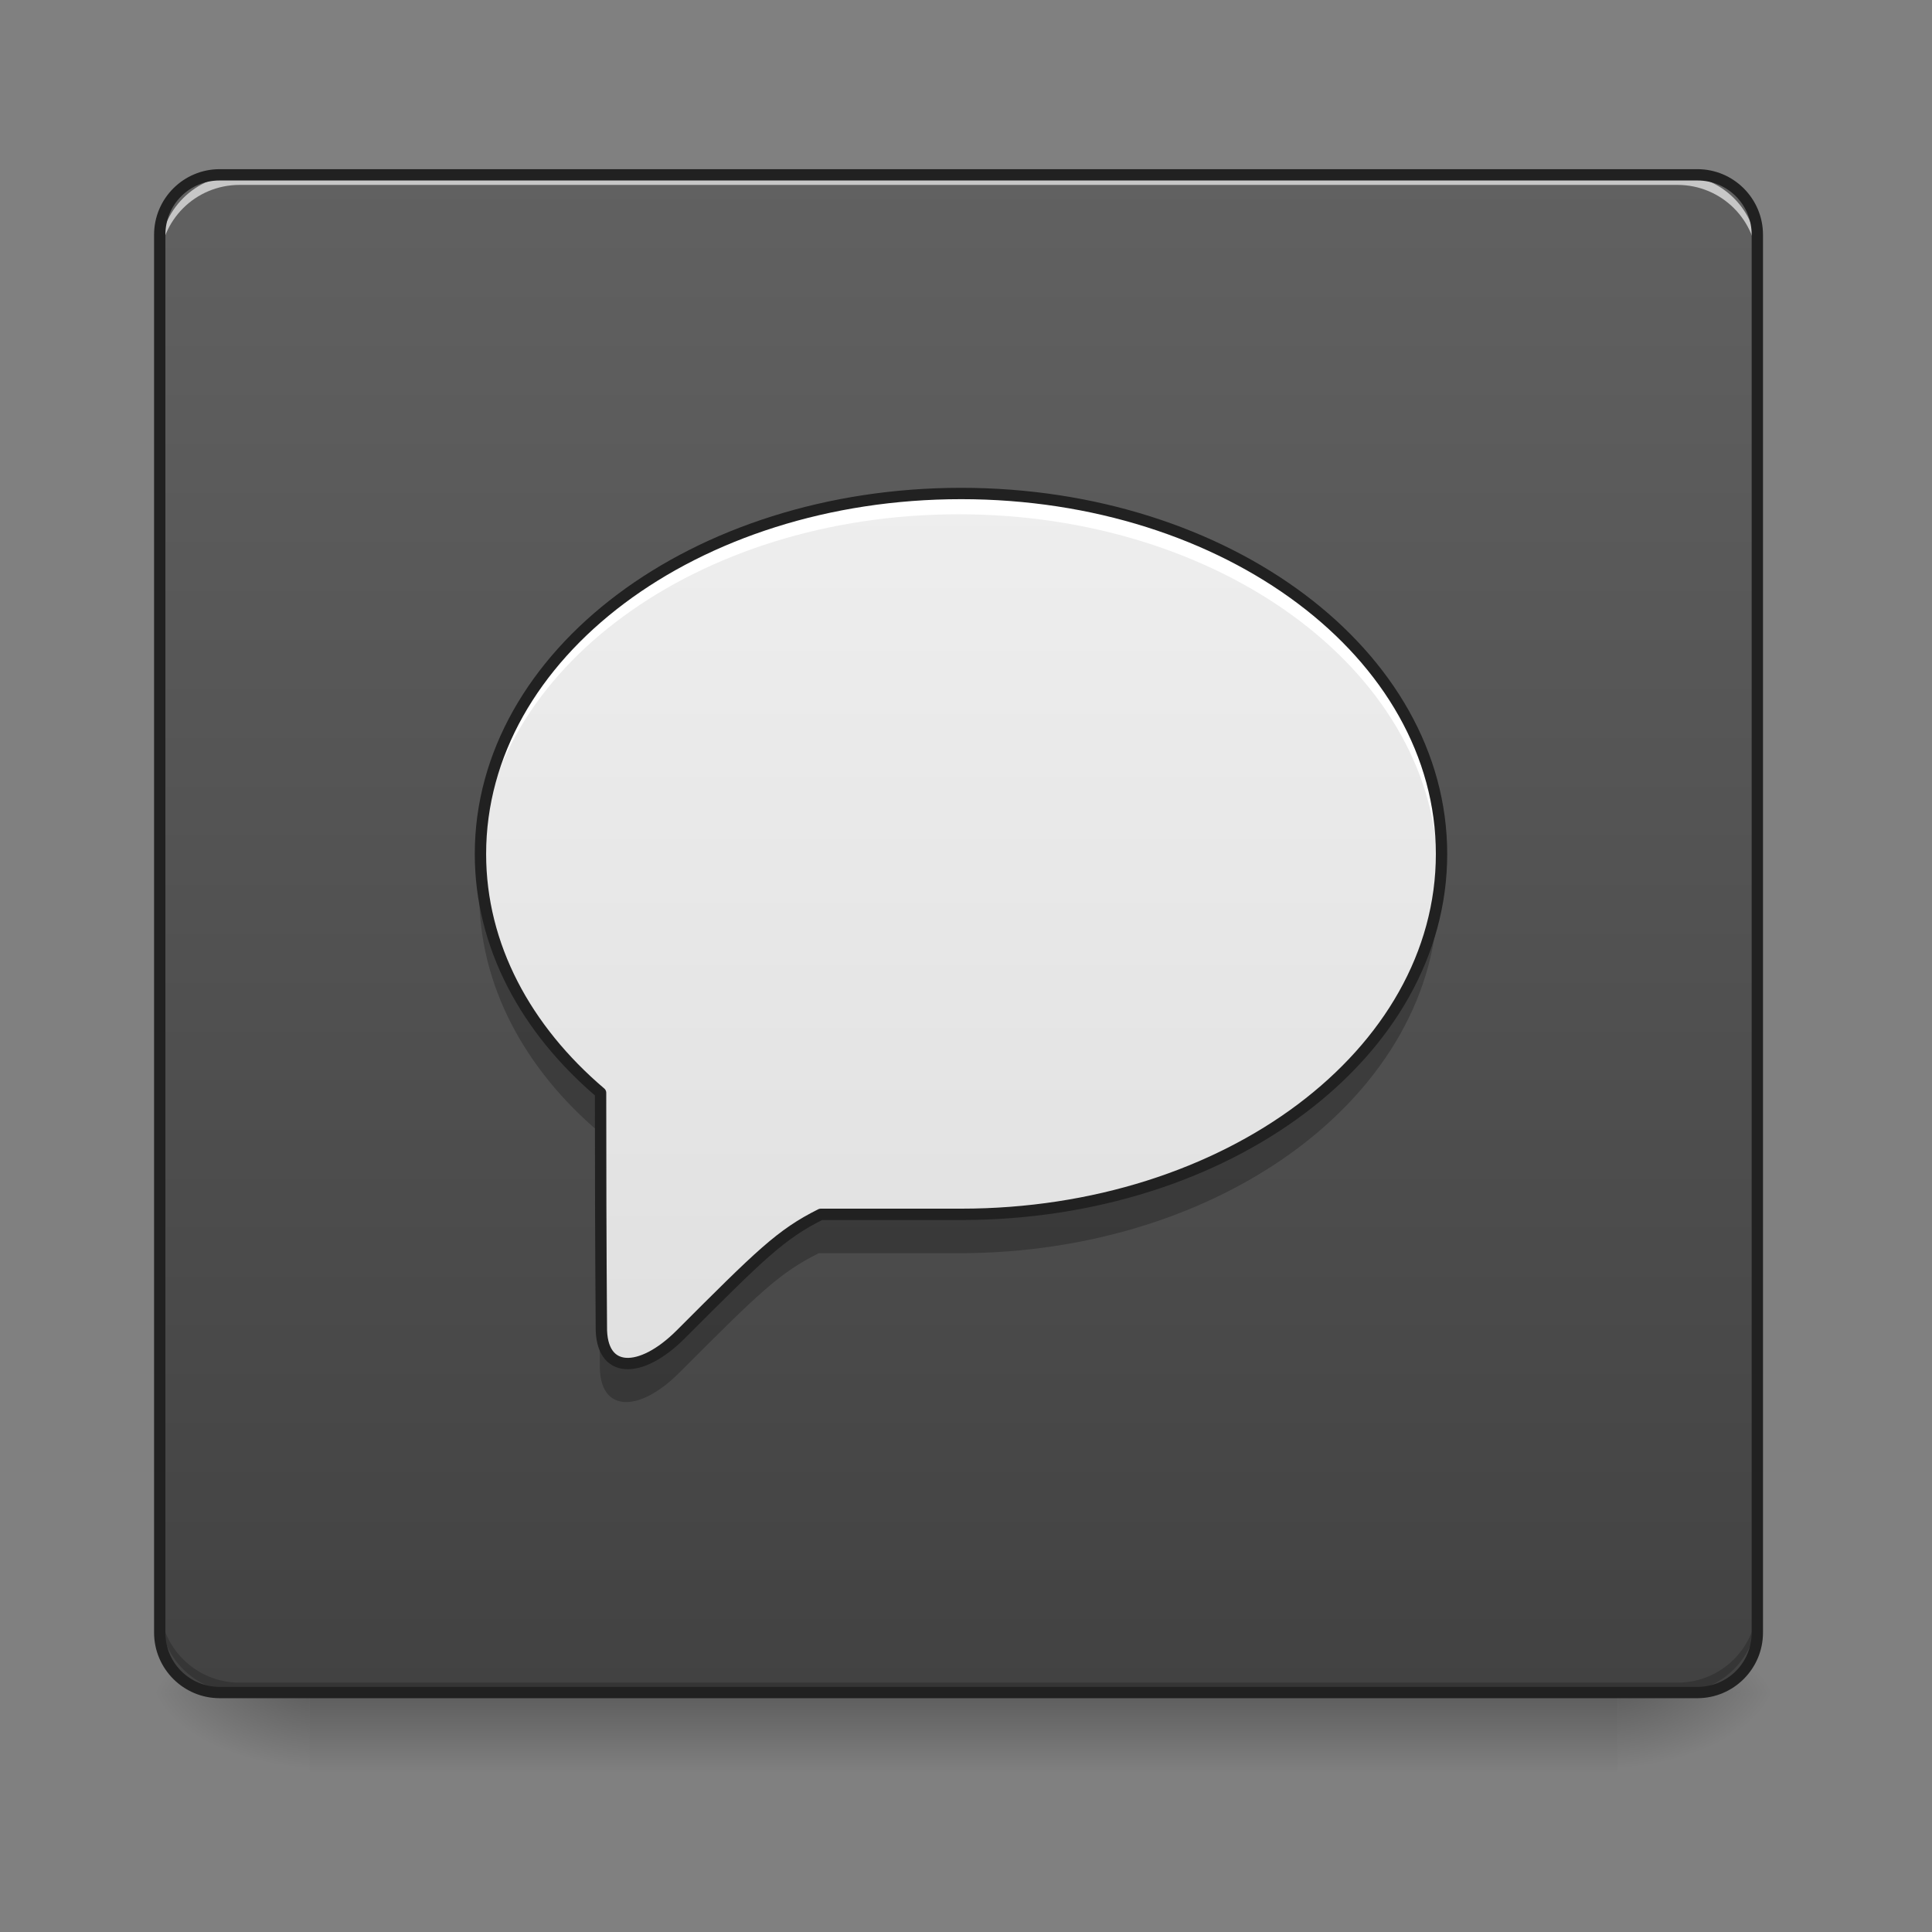 <svg height="48" viewBox="0 0 48 48" width="48" xmlns="http://www.w3.org/2000/svg" xmlns:xlink="http://www.w3.org/1999/xlink"><rect x="0" y="0" width="48" height="48" fill="#808080" stroke="none"/><linearGradient id="a" gradientUnits="userSpaceOnUse" x1="23.815" x2="23.815" y1="42.051" y2="44.035"><stop offset="0" stop-opacity=".275"/><stop offset="1" stop-opacity="0"/></linearGradient><linearGradient id="b"><stop offset="0" stop-opacity=".314"/><stop offset=".222" stop-opacity=".275"/><stop offset="1" stop-opacity="0"/></linearGradient><radialGradient id="c" cx="450.909" cy="189.579" gradientTransform="matrix(0 -.117 -.211 -0 79.684 95.393)" gradientUnits="userSpaceOnUse" r="21.167" xlink:href="#b"/><radialGradient id="d" cx="450.909" cy="189.579" gradientTransform="matrix(-0 .117 .211 0 -31.807 -11.291)" gradientUnits="userSpaceOnUse" r="21.167" xlink:href="#b"/><radialGradient id="e" cx="450.909" cy="189.579" gradientTransform="matrix(-0 -.117 .211 -0 -31.807 95.393)" gradientUnits="userSpaceOnUse" r="21.167" xlink:href="#b"/><radialGradient id="f" cx="450.909" cy="189.579" gradientTransform="matrix(0 .117 -.211 0 79.684 -11.291)" gradientUnits="userSpaceOnUse" r="21.167" xlink:href="#b"/><linearGradient id="g" gradientUnits="userSpaceOnUse" x1="23.815" x2="23.815" y1="42.051" y2="4.344"><stop offset="0" stop-color="#424242"/><stop offset="1" stop-color="#616161"/></linearGradient><linearGradient id="h" gradientUnits="userSpaceOnUse" x1="23.815" x2="23.815" y1="34.113" y2="12.282"><stop offset="0" stop-color="#e0e0e0"/><stop offset="1" stop-color="#eee"/></linearGradient><path d="m7.691 42.051h32.496v1.984h-32.496zm0 0" fill="url(#a)"/><path d="m40.188 42.051h3.969v-1.984h-3.969zm0 0" fill="url(#c)"/><path d="m7.691 42.051h-3.969v1.984h3.969zm0 0" fill="url(#d)"/><path d="m7.691 42.051h-3.969v-1.984h3.969zm0 0" fill="url(#e)"/><path d="m40.188 42.051h3.969v1.984h-3.969zm0 0" fill="url(#f)"/><path d="m5.457 4.344h36.715c.82 0 1.488.668 1.488 1.488v34.73c0 .82-.668 1.488-1.488 1.488h-36.715c-.82 0-1.488-.668-1.488-1.488v-34.73c0-.82.668-1.488 1.488-1.488zm0 0" fill="url(#g)"/><path d="m5.953 42.051c-1.098 0-1.984-.887-1.984-1.984v-.25c0 1.102.887 1.988 1.984 1.988h35.723c1.098 0 1.984-.887 1.984-1.988v.25c0 1.098-.887 1.984-1.984 1.984zm0 0" fill-opacity=".196"/><path d="m5.953 4.344c-1.098 0-1.984.887-1.984 1.984v.25c0-1.102.887-1.984 1.984-1.984h35.723c1.098 0 1.984.883 1.984 1.984v-.25c0-1.098-.887-1.984-1.984-1.984zm0 0" fill="#fff" fill-opacity=".643"/><path d="m5.457 4.203c-.898 0-1.629.73-1.629 1.629v34.73c0 .898.73 1.629 1.629 1.629h36.715c.898 0 1.629-.73 1.629-1.629v-34.73c0-.898-.73-1.629-1.629-1.629zm0 .281h36.715c.75 0 1.348.598 1.348 1.348v34.73c0 .75-.598 1.348-1.348 1.348h-36.715c-.75 0-1.348-.598-1.348-1.348v-34.73c0-.75.598-1.348 1.348-1.348zm0 0" fill="#212121"/><path d="m23.816 12.281c-6.598 0-11.91 3.984-11.91 8.934 0 2.273 1.125 4.344 2.977 5.918 0 1.832.004 3.684.02 5.789-.02 1.191.973 1.191 1.965.199 1.984-1.984 2.48-2.48 3.473-2.977h3.477c6.594 0 11.906-3.984 11.906-8.93 0-4.949-5.312-8.934-11.906-8.934zm0 0" fill="url(#h)"/><path d="m23.816 12.281c-6.598 0-11.91 3.984-11.91 8.934 0 .082.004.164.004.246.176-4.832 5.418-8.684 11.906-8.684 6.484 0 11.727 3.852 11.902 8.684 0-.082.004-.164.004-.246 0-4.949-5.312-8.934-11.906-8.934zm0 0" fill="#fff"/><path d="m11.926 21.727c-.012.156-.02.316-.02.48 0 2.273 1.125 4.344 2.977 5.918 0 1.832.004 3.684.02 5.789-.02 1.191.973 1.191 1.965.199 1.984-1.984 2.48-2.48 3.473-2.977h3.477c6.594 0 11.906-3.984 11.906-8.93 0-.164-.008-.32-.016-.48-.332 4.723-5.512 8.453-11.891 8.453-1.957 0-1.984 0-3.477 0-.992.496-1.488.992-3.473 2.977-.992.992-1.984.992-1.965-.199-.016-2.105-.02-3.957-.02-5.789-1.723-1.465-2.812-3.355-2.957-5.441zm0 0" fill-opacity=".235"/><path d="m254.017-84.013c-70.368 0-127.03 42.496-127.03 95.283 0 24.248 11.999 46.329 31.747 63.119 0 19.54.042 39.288.208 61.744-.208 12.707 10.374 12.707 20.956 2.125 21.165-21.165 26.456-26.456 37.038-31.747h37.08c70.327 0 126.988-42.496 126.988-95.241 0-52.787-56.661-95.283-126.988-95.283zm0 0" fill="none" stroke="#212121" stroke-linecap="round" stroke-linejoin="round" stroke-width="3" transform="matrix(.094 0 0 .094 0 20.158)"/></svg>